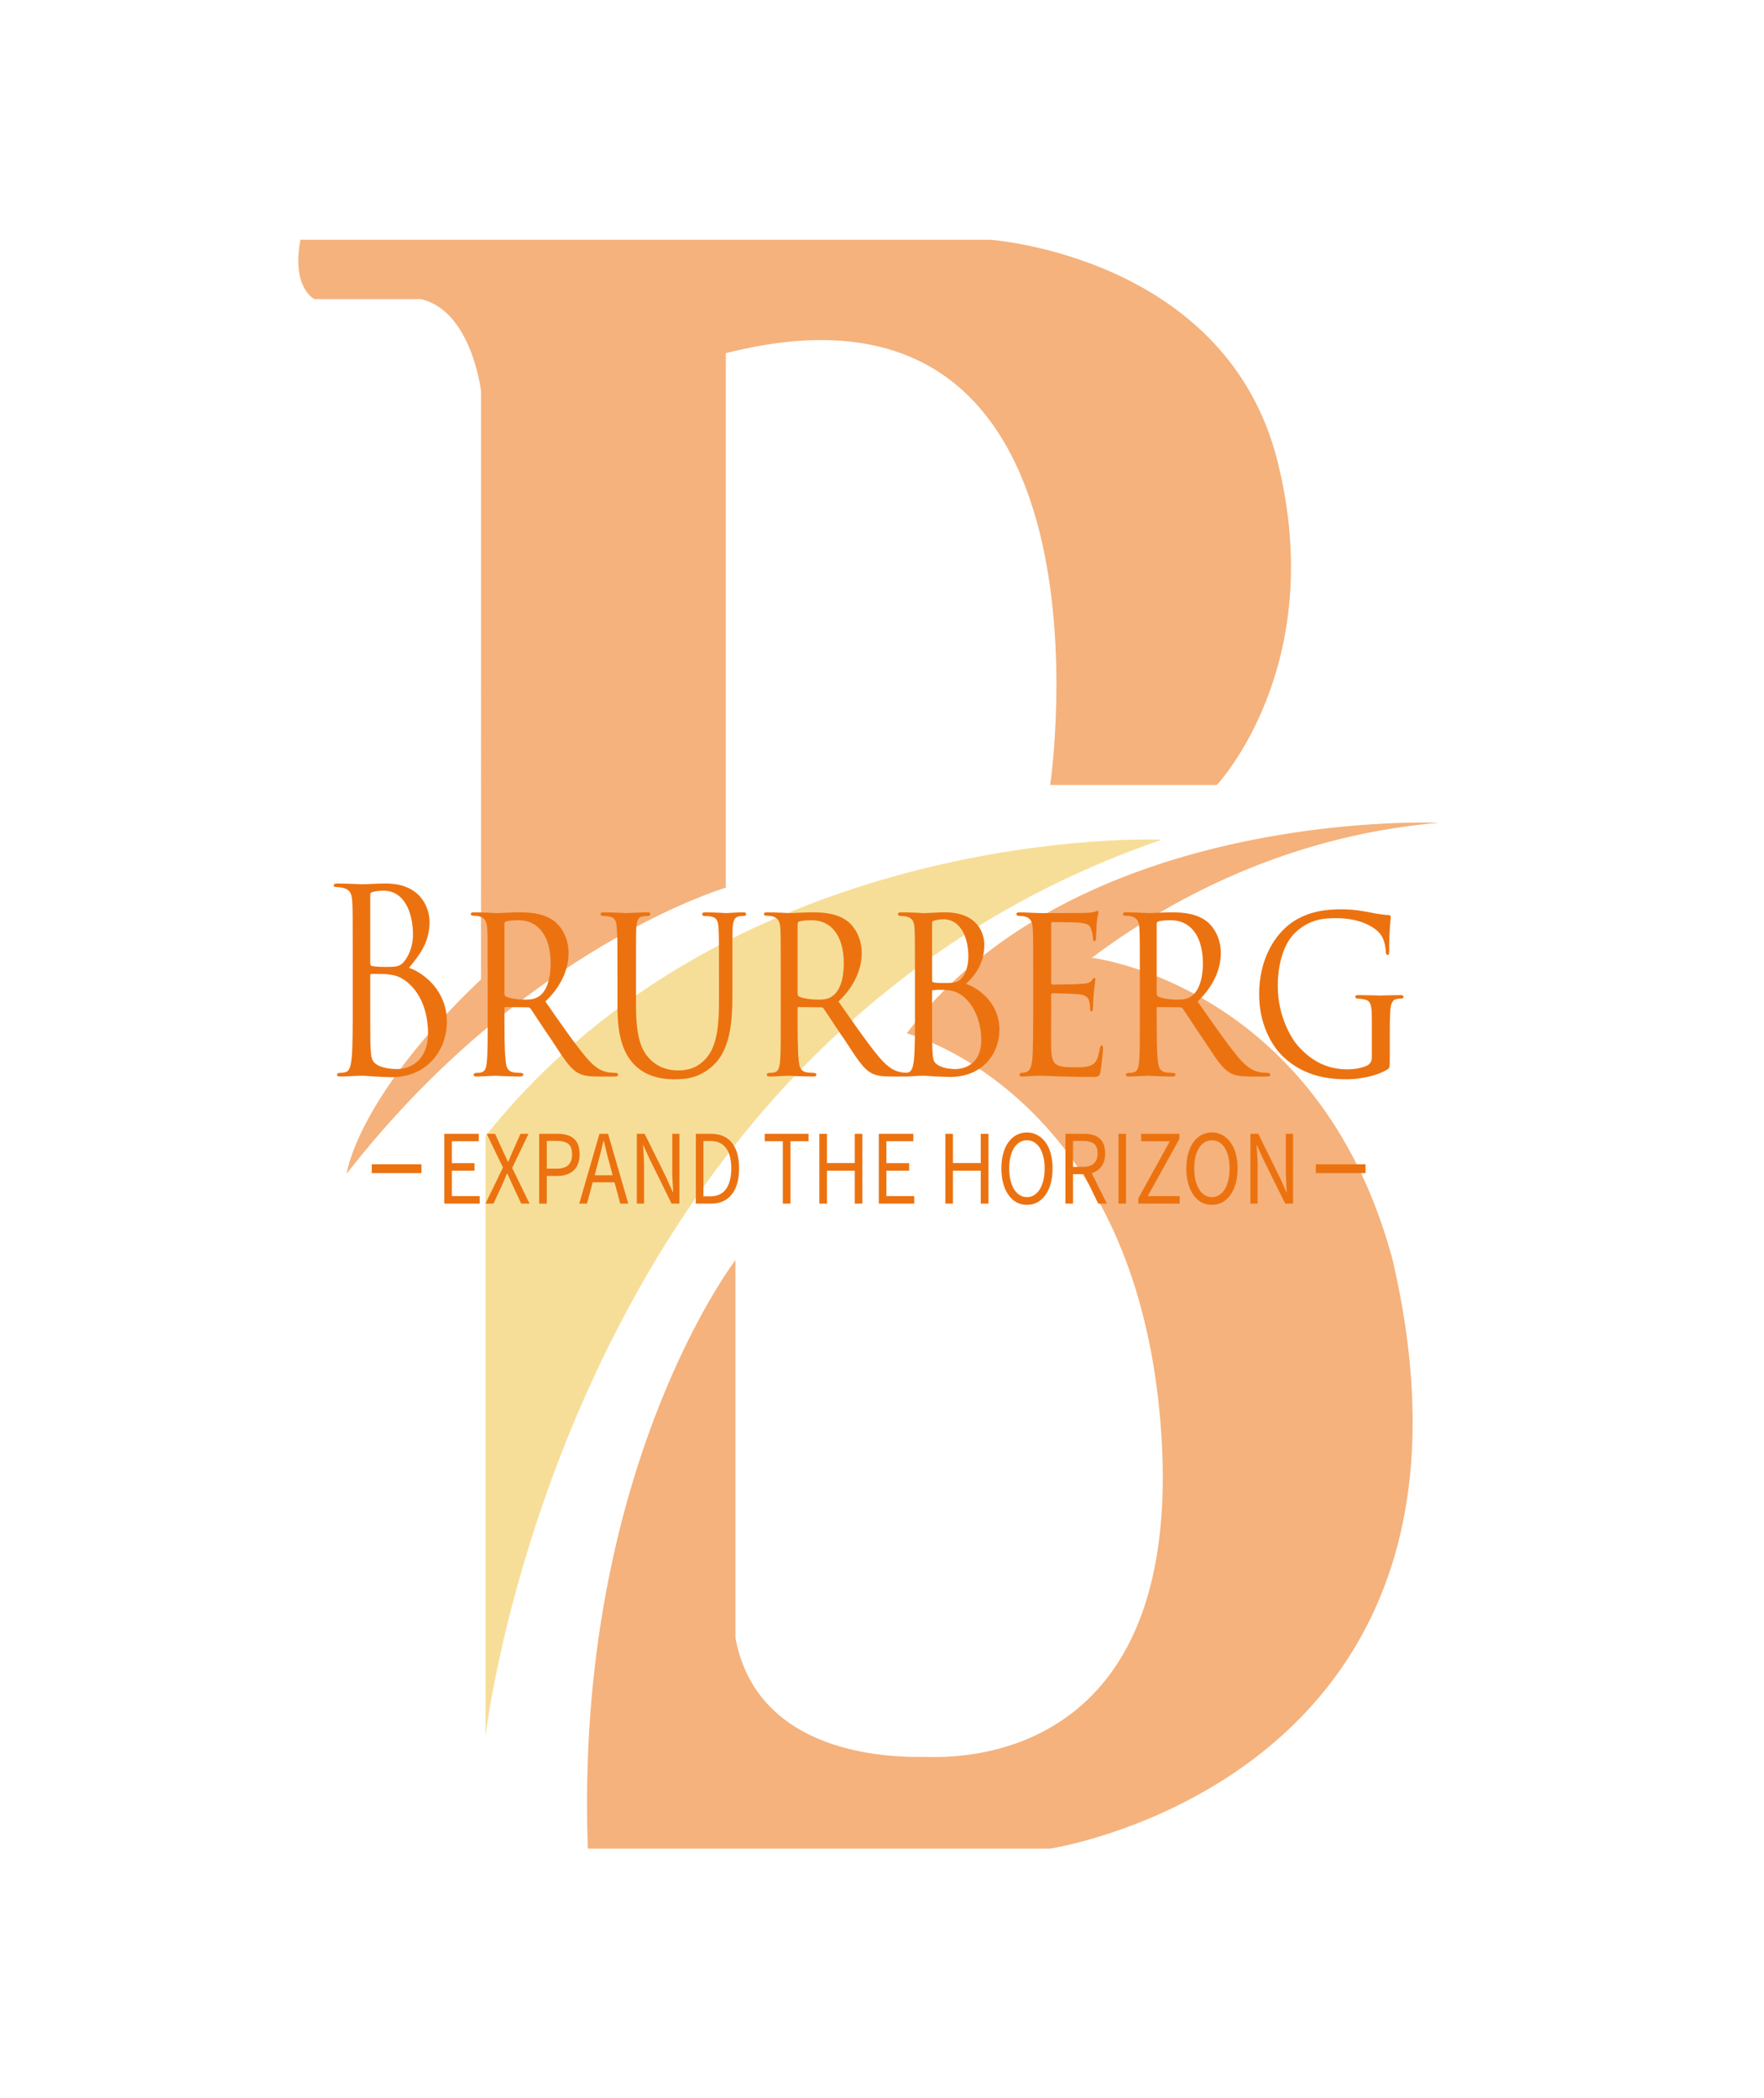 <svg version="1.0" width="100%" height="100%" color-interpolation-filters="sRGB" style="margin: auto;" viewBox="0 0 131.059 155.852" xmlns="http://www.w3.org/2000/svg">
    <defs></defs>
    <rect x="0.424" y="0.281" width="130.087" height="155.16" fill="#140d0d" fill-opacity="0" class="background" style=""></rect>
    <g class="iconmbgsvg" transform="matrix(0.565, 0, 0, 0.659, 22.162, 17.811)" style="">
        <g fill="#ec7210" >
            <g opacity="0.55" transform="matrix(1,0,0,1,0,0)">
                <g>
                    <rect fill="#ec7210" fill-opacity="0" stroke-width="2" x="0" y="0" width="150" height="181.361" class="image-rect"></rect>
                    <svg x="0" y="0" width="150" height="181.361" class="image-svg-svg primary" style="overflow: visible;">
                        <svg xmlns="http://www.w3.org/2000/svg" viewBox="0.002 0 82.708 100">
                            <title>资源 33</title>
                            <path d="M.16 0h50S67.27 1 71 13.76s-4.4 20.13-4.4 20.13H54.52S60.23.67 31 7.05v33.22S16.27 44 3.51 58.05c0 0 .68-4.69 9.74-12.08V9.4s-.68-5-4.37-5.71H1.17S-.51 3 .16 0z" fill="#ec7210"></path>
                            <path d="M13.58 55.7V93s5.71-42.95 49-55.7c-.01-.05-30.88-1.06-49 18.4z" fill="#f0c244"></path>
                            <path d="M31.7 63.42S20 76.51 21 100h33.52s33.56-4.36 24.83-36.58C74 46.31 57.54 44.63 57.54 44.63a53.79 53.79 0 0 1 25.17-8.39s-26.18-1-38.59 13.09c0 0 16.78 3.69 18.45 24.83S46.8 94.3 45.46 94.3s-12.08.33-13.76-7.39z" fill="#ec7210"></path>
                        </svg>
                    </svg>
                </g>
            </g>
            <g transform="translate(4.66,72.567)">
                <g class="logo-name" transform="matrix(1,0,0,1,0,0)" opacity="1">
                    <g transform="scale(1)">
                        <g>
                            <path d="M5.12-8.26C5.12-5.5 5.12-3.22 4.98-2.01 4.86-1.18 4.75-0.52 4.17-0.4 3.91-0.35 3.71-0.32 3.48-0.32 3.11-0.32 3.05-0.2 3.05-0.12 3.05 0.03 3.19 0.09 3.51 0.09 4.52 0.09 5.41 0 6.33 0 6.45 0 7.25 0.03 8.09 0.09 8.92 0.12 9.84 0.17 10.16 0.17 15.08 0.17 17.5-3.02 17.5-6.1 17.5-9.47 14.65-11.51 12.52-12.17 13.87-13.58 15.22-14.99 15.22-17.35 15.22-18.79 14.19-21.67 9.47-21.67 8.14-21.67 7.02-21.58 6.33-21.58 6.19-21.58 4.37-21.67 3.08-21.67 2.76-21.67 2.62-21.61 2.62-21.44 2.62-21.32 2.73-21.27 2.99-21.27 3.11-21.27 3.6-21.24 3.83-21.18 4.78-20.98 5.01-20.52 5.06-19.54 5.12-18.62 5.12-17.81 5.12-13.32ZM7.42-20.4C7.42-20.58 7.51-20.66 7.77-20.72 8.23-20.83 8.83-20.86 9.15-20.86 11.97-20.86 13.04-18.3 13.04-15.91 13.04-14.73 12.6-13.7 12-13.01 11.4-12.32 10.99-12.26 9.38-12.26 8.32-12.26 7.8-12.35 7.63-12.37 7.48-12.43 7.42-12.49 7.42-12.69ZM7.42-11.28C7.42-11.42 7.48-11.48 7.6-11.48 8.03-11.48 9.47-11.48 9.84-11.42 10.53-11.34 11.25-11.25 12.23-10.59 14.45-9.06 15.02-6.56 15.02-4.83 15.02-1.58 12.52-0.75 10.96-0.75 10.45-0.75 9.21-0.81 8.43-1.18 7.54-1.61 7.54-2.01 7.45-3.42 7.42-3.86 7.42-7.42 7.42-9.64ZM22.86-7.02C22.86-4.86 22.89-2.5 22.74-1.47 22.66-0.78 22.48-0.46 21.99-0.37 21.76-0.32 21.56-0.32 21.36-0.32 21.19-0.32 21.01-0.23 21.01-0.14 21.01 0.03 21.13 0.09 21.42 0.09 22.19 0.09 23.46 0 23.92 0 24.04 0 25.65 0.09 27.14 0.09 27.43 0.09 27.55 0 27.55-0.14 27.55-0.23 27.43-0.32 27.17-0.32 26.94-0.32 26.63-0.35 26.34-0.37 25.39-0.49 25.3-1.06 25.22-1.76 25.07-2.79 25.07-4.89 25.07-7.19L25.07-7.6C25.07-7.71 25.1-7.74 25.22-7.74L28.18-7.71C28.35-7.71 28.41-7.65 28.53-7.54 29.01-6.94 30.17-5.38 31.29-4 32.78-2.07 33.65-0.78 34.86-0.26 35.49 0 36.12 0.09 37.48 0.09L39.49 0.09C39.89 0.09 40.01 0.03 40.01-0.12 40.01-0.23 39.92-0.32 39.69-0.32 39.61-0.32 39-0.35 38.8-0.37 37.99-0.49 37.13-0.72 35.75-2.13 34.28-3.65 32.55-5.78 30.45-8.37 32.73-10.22 33.5-12.23 33.5-13.81 33.5-15.77 32.32-16.92 31.78-17.32 30.43-18.27 28.67-18.42 27.06-18.42 26.25-18.42 24.3-18.33 24.04-18.33 23.98-18.33 22.22-18.42 20.99-18.42 20.73-18.42 20.64-18.33 20.64-18.22 20.64-18.1 20.76-18.04 20.96-18.04 21.19-18.04 21.48-18.01 21.65-17.99 22.54-17.81 22.74-17.38 22.8-16.6 22.86-15.83 22.86-15.14 22.86-11.34ZM25.07-17.12C25.07-17.27 25.16-17.35 25.25-17.38 25.59-17.47 26.19-17.53 26.91-17.53 29.48-17.53 31.14-15.8 31.14-12.66 31.14-10.82 30.57-9.55 29.71-9.01 29.1-8.6 28.38-8.58 27.78-8.58 26.74-8.58 25.59-8.75 25.22-8.95 25.1-9.01 25.07-9.15 25.07-9.3ZM42.37-11.34C42.37-15.14 42.37-15.8 42.4-16.58 42.46-17.38 42.58-17.87 43.27-17.96 43.5-17.99 43.73-18.01 43.9-18.01 44.04-18.01 44.25-18.07 44.25-18.22 44.25-18.36 44.16-18.42 43.84-18.42 43.07-18.42 41.37-18.33 41.14-18.33 40.94-18.33 39.38-18.42 38.14-18.42 37.83-18.42 37.71-18.36 37.71-18.19 37.71-18.1 37.83-18.01 38.03-18.01 38.26-18.01 38.61-17.99 38.78-17.96 39.67-17.84 39.81-17.35 39.84-16.58 39.93-15.8 39.93-15.14 39.93-11.34L39.93-7.77C39.93-4.2 40.82-2.47 42.06-1.32 43.93 0.4 46.63 0.4 47.44 0.4 48.99 0.4 50.84 0.26 52.71-1.32 54.75-3.08 55.04-6.19 55.04-8.78L55.04-11.34C55.04-15.11 55.04-15.77 55.07-16.55 55.12-17.38 55.24-17.9 56.04-17.99 56.33-18.01 56.39-18.01 56.56-18.01 56.73-18.01 56.85-18.1 56.85-18.22 56.85-18.36 56.73-18.42 56.45-18.42 55.64-18.42 54.4-18.33 54.26-18.33 54.14-18.33 52.71-18.42 51.47-18.42 51.21-18.42 51.07-18.36 51.07-18.19 51.07-18.1 51.18-18.01 51.35-18.01 51.61-18.01 51.96-17.99 52.16-17.96 53.08-17.81 53.17-17.38 53.22-16.55 53.28-15.77 53.28-15.11 53.28-11.34L53.28-8.29C53.28-5.78 53.02-3.6 51.87-2.27 50.78-1.01 49.43-0.6 47.93-0.6 46.75-0.6 45.37-0.83 44.13-1.93 43.04-2.91 42.37-4.4 42.37-7.91ZM61.4-7.02C61.4-4.86 61.43-2.5 61.29-1.47 61.2-0.78 61.03-0.46 60.54-0.37 60.31-0.32 60.11-0.32 59.91-0.32 59.73-0.32 59.56-0.23 59.56-0.14 59.56 0.03 59.68 0.09 59.97 0.09 60.74 0.09 62.01 0 62.47 0 62.58 0 64.2 0.09 65.69 0.09 65.98 0.09 66.09 0 66.09-0.14 66.09-0.23 65.98-0.32 65.72-0.32 65.49-0.32 65.17-0.35 64.89-0.37 63.94-0.49 63.85-1.06 63.76-1.76 63.62-2.79 63.62-4.89 63.62-7.19L63.62-7.6C63.62-7.71 63.65-7.74 63.76-7.74L66.73-7.71C66.9-7.71 66.96-7.65 67.07-7.54 67.56-6.94 68.71-5.38 69.84-4 71.33-2.07 72.2-0.78 73.4-0.26 74.04 0 74.67 0.09 76.02 0.09L78.04 0.09C78.44 0.09 78.56 0.03 78.56-0.12 78.56-0.23 78.47-0.32 78.24-0.32 78.15-0.32 77.55-0.35 77.35-0.37 76.54-0.49 75.68-0.72 74.3-2.13 72.83-3.65 71.1-5.78 69-8.37 71.27-10.22 72.05-12.23 72.05-13.81 72.05-15.77 70.87-16.92 70.33-17.32 68.97-18.27 67.22-18.42 65.61-18.42 64.8-18.42 62.84-18.33 62.58-18.33 62.53-18.33 60.77-18.42 59.53-18.42 59.27-18.42 59.19-18.33 59.19-18.22 59.19-18.1 59.3-18.04 59.5-18.04 59.73-18.04 60.02-18.01 60.2-17.99 61.09-17.81 61.29-17.38 61.35-16.6 61.4-15.83 61.4-15.14 61.4-11.34ZM63.62-17.12C63.62-17.27 63.71-17.35 63.79-17.38 64.14-17.47 64.74-17.53 65.46-17.53 68.02-17.53 69.69-15.8 69.69-12.66 69.69-10.82 69.12-9.55 68.25-9.01 67.65-8.6 66.93-8.58 66.33-8.58 65.29-8.58 64.14-8.75 63.76-8.95 63.65-9.01 63.62-9.15 63.62-9.3ZM79.05-7.02C79.05-4.78 79.05-2.82 78.91-1.76 78.82-1.06 78.65-0.46 78.16-0.37 77.93-0.32 77.84-0.32 77.64-0.32 77.27-0.32 77.24-0.17 77.24-0.09 77.24 0.03 77.38 0.09 77.64 0.09 78.59 0.09 79.34 0 80.23 0 80.35 0 81.04 0.03 81.84 0.09 82.59 0.09 83.17 0.14 83.63 0.14 88 0.14 90.16-2.53 90.16-5.21 90.16-8.03 87.69-9.78 85.76-10.36 86.97-11.31 88.17-12.66 88.17-14.79 88.17-16.03 87.31-18.42 82.99-18.42 81.87-18.42 80.92-18.33 80.23-18.33 80.17-18.33 78.45-18.42 77.24-18.42 76.98-18.42 76.81-18.36 76.81-18.22 76.81-18.1 76.92-18.01 77.18-18.01 77.24-18.01 77.64-17.99 77.87-17.96 78.74-17.78 78.94-17.38 78.99-16.6 79.05-15.83 79.05-15.11 79.05-11.34ZM81.3-17.24C81.3-17.38 81.38-17.44 81.64-17.5 81.9-17.58 82.51-17.64 82.74-17.64 85.18-17.64 86.07-15.42 86.07-13.44 86.07-12.49 85.79-11.68 85.33-11.14 84.78-10.53 84.35-10.45 82.88-10.45 81.93-10.45 81.61-10.5 81.44-10.53 81.35-10.59 81.3-10.62 81.3-10.82ZM81.3-9.47C81.3-9.61 81.35-9.64 81.44-9.64 81.84-9.7 82.85-9.7 83.34-9.64 83.92-9.58 84.43-9.53 85.3-9.01 87.25-7.68 87.77-5.47 87.77-4 87.77-1.35 85.61-0.75 84.38-0.75 84.09-0.75 82.94-0.78 82.25-1.12 81.38-1.5 81.41-1.87 81.33-3.14 81.3-3.37 81.3-6.53 81.3-8.35ZM94.6-7.02C94.6-4.83 94.57-3.65 94.54-2.68 94.48-0.89 94.14-0.52 93.62-0.4 93.42-0.35 93.22-0.32 93.05-0.32 92.9-0.32 92.79-0.23 92.79-0.12 92.79 0.03 92.93 0.09 93.19 0.09 93.88 0.09 94.43 0 95.09 0 96.15 0 97.48 0.06 98.48 0.09 99.49 0.09 100.3 0.14 102.2 0.14 103.15 0.14 103.35 0.09 103.46-0.49 103.55-0.98 103.78-2.79 103.78-2.99 103.78-3.17 103.78-3.42 103.61-3.42 103.49-3.42 103.4-3.31 103.35-3.02 103.12-1.96 102.92-1.38 102.05-1.12 101.33-0.92 100.41-0.95 99.87-0.95 98.89-0.95 98.2-1.01 97.76-1.21 97.16-1.47 97.02-2.01 96.96-3.08 96.93-3.57 96.96-6.1 96.96-6.99L96.96-9.09C96.96-9.21 96.99-9.3 97.16-9.3 97.62-9.3 99.95-9.24 100.61-9.18 101.71-9.09 101.88-8.69 101.99-8.32 102.05-8.09 102.08-7.8 102.08-7.63 102.08-7.42 102.11-7.25 102.25-7.25 102.37-7.25 102.43-7.34 102.46-7.57 102.48-7.94 102.48-8.52 102.57-9.32 102.66-10.16 102.77-10.71 102.77-10.85 102.77-10.99 102.71-11.02 102.66-11.02 102.54-11.02 102.46-10.96 102.34-10.79 102.11-10.48 101.68-10.39 101.02-10.36 100.41-10.3 97.48-10.27 97.13-10.27 96.99-10.27 96.96-10.39 96.96-10.56L96.96-17.09C96.96-17.27 97.02-17.32 97.1-17.32 97.16-17.32 100.01-17.3 100.38-17.27 101.82-17.18 102.08-16.98 102.25-16.4 102.34-16.2 102.43-15.91 102.46-15.48 102.46-15.28 102.51-15.17 102.66-15.17 102.8-15.17 102.86-15.34 102.86-15.6 102.89-16.14 102.92-16.6 102.94-17.09 103-17.81 103.17-18.22 103.17-18.39 103.17-18.53 103.12-18.59 103.06-18.59 102.94-18.59 102.92-18.56 102.74-18.5 102.51-18.42 102.2-18.39 101.62-18.36 101.05-18.33 95.92-18.33 95.78-18.33 94.17-18.36 93.39-18.42 92.81-18.42 92.53-18.42 92.38-18.36 92.38-18.19 92.38-18.1 92.56-18.01 92.76-18.01 92.99-18.01 93.28-17.99 93.45-17.96 94.28-17.78 94.48-17.38 94.54-16.58 94.6-15.8 94.6-15.11 94.6-11.34ZM108.62-7.02C108.62-4.86 108.65-2.5 108.51-1.47 108.42-0.78 108.25-0.46 107.76-0.37 107.53-0.32 107.33-0.32 107.12-0.32 106.95-0.32 106.78-0.23 106.78-0.14 106.78 0.03 106.89 0.09 107.18 0.09 107.96 0.09 109.23 0 109.69 0 109.8 0 111.41 0.09 112.91 0.09 113.2 0.09 113.31 0 113.31-0.14 113.31-0.23 113.2-0.32 112.94-0.32 112.71-0.32 112.39-0.35 112.1-0.37 111.15-0.49 111.07-1.06 110.98-1.76 110.84-2.79 110.84-4.89 110.84-7.19L110.84-7.6C110.84-7.71 110.87-7.74 110.98-7.74L113.94-7.71C114.12-7.71 114.17-7.65 114.29-7.54 114.78-6.94 115.93-5.38 117.05-4 118.55-2.07 119.41-0.78 120.62-0.26 121.25 0 121.89 0.09 123.24 0.09L125.25 0.09C125.66 0.09 125.77 0.03 125.77-0.12 125.77-0.23 125.69-0.32 125.46-0.32 125.37-0.32 124.77-0.35 124.56-0.37 123.76-0.49 122.89-0.72 121.51-2.13 120.05-3.65 118.32-5.78 116.22-8.37 118.49-10.22 119.27-12.23 119.27-13.81 119.27-15.77 118.09-16.92 117.54-17.32 116.19-18.27 114.43-18.42 112.82-18.42 112.02-18.42 110.06-18.33 109.8-18.33 109.74-18.33 107.99-18.42 106.75-18.42 106.49-18.42 106.4-18.33 106.4-18.22 106.4-18.1 106.52-18.04 106.72-18.04 106.95-18.04 107.24-18.01 107.41-17.99 108.3-17.81 108.51-17.38 108.56-16.6 108.62-15.83 108.62-15.14 108.62-11.34ZM110.84-17.12C110.84-17.27 110.92-17.35 111.01-17.38 111.35-17.47 111.96-17.53 112.68-17.53 115.24-17.53 116.91-15.8 116.91-12.66 116.91-10.82 116.33-9.55 115.47-9.01 114.87-8.6 114.15-8.58 113.54-8.58 112.51-8.58 111.35-8.75 110.98-8.95 110.87-9.01 110.84-9.15 110.84-9.3ZM141.49-4.63C141.49-5.67 141.49-6.39 141.55-7.22 141.61-8.06 141.78-8.58 142.47-8.66 142.7-8.69 142.76-8.69 142.96-8.69 143.22-8.69 143.3-8.81 143.3-8.89 143.3-9.04 143.19-9.09 142.9-9.09 142.13-9.09 140.43-9.04 140.31-9.04 140.2-9.04 138.53-9.09 137.38-9.09 137.06-9.09 136.95-9.04 136.95-8.89 136.95-8.81 137.06-8.69 137.29-8.69 137.52-8.69 137.81-8.66 137.98-8.63 138.99-8.49 139.13-8.12 139.13-6.22L139.13-2.07C139.13-1.67 138.93-1.38 138.64-1.21 137.98-0.86 136.71-0.72 135.91-0.72 133.41-0.72 131.28-1.55 129.38-3.4 128.63-4.12 126.76-6.65 126.76-10.07 126.76-12.92 127.71-15.11 129.18-16.23 131.1-17.7 132.92-17.76 134.47-17.76 137.69-17.76 139.77-16.69 140.43-15.74 140.86-15.11 140.97-14.22 140.97-13.96 141-13.78 141.03-13.61 141.18-13.61 141.38-13.61 141.41-13.73 141.41-14.13 141.41-16.66 141.61-17.53 141.61-17.87 141.61-17.99 141.61-18.1 141.38-18.1 140.77-18.13 139.65-18.27 139.19-18.36 138.15-18.53 136.92-18.76 135.07-18.76 133.32-18.76 130.87-18.59 128.66-17.3 126.3-15.89 124.31-13.09 124.31-9.18 124.31-5.9 125.87-3.48 127.42-2.19 130.36 0.26 133.98 0.4 135.85 0.4 137.26 0.4 139.56 0.12 141.15-0.69 141.46-0.86 141.49-0.89 141.49-2.04Z" transform="translate(-2.62, 21.67)"></path>
                        </g>
                    </g>
                </g>
                <g class="logo-slogan" fill="#ec7210" transform="matrix(1,0,0,1,5,28.07)" opacity="1">
                    <rect x="0" height="1" y="3.58" width="6.535"></rect>
                    <rect height="1" y="3.58" width="6.535" x="124.145"></rect>
                    <g transform="translate(9.535,0)">
                        <g transform="scale(1)">
                            <path d="M1.08 0L1.08-7.87L5.62-7.87L5.62-7.03L2.08-7.03L2.08-4.56L5.06-4.56L5.06-3.71L2.08-3.71L2.08-0.85L5.74-0.85L5.74 0L1.08 0ZM6.50 0L8.80-4.07L6.66-7.87L7.76-7.87L8.83-5.86Q8.99-5.58 9.13-5.32Q9.26-5.06 9.44-4.72L9.44-4.72L9.49-4.72Q9.66-5.06 9.79-5.32Q9.91-5.58 10.06-5.86L10.06-5.86L11.10-7.87L12.16-7.87L10.01-4.02L12.30 0L11.20 0L10.04-2.12Q9.89-2.41 9.73-2.72Q9.56-3.02 9.37-3.38L9.37-3.38L9.32-3.38Q9.16-3.02 9-2.72Q8.84-2.41 8.70-2.12L8.70-2.12L7.56 0L6.50 0ZM13.56 0L13.56-7.87L15.97-7.87Q16.62-7.87 17.16-7.75Q17.70-7.63 18.08-7.36Q18.46-7.09 18.67-6.65Q18.88-6.20 18.88-5.56L18.88-5.56Q18.88-4.93 18.67-4.48Q18.46-4.02 18.07-3.72Q17.69-3.42 17.15-3.27Q16.62-3.12 15.97-3.12L15.97-3.12L14.56-3.12L14.56 0L13.56 0ZM14.56-3.94L15.85-3.94Q16.88-3.94 17.38-4.33Q17.88-4.72 17.88-5.56L17.88-5.56Q17.88-6.41 17.38-6.74Q16.87-7.07 15.85-7.07L15.85-7.07L14.56-7.07L14.56-3.94ZM20.86-3.20L23.22-3.20L22.85-4.40Q22.63-5.06 22.44-5.72Q22.25-6.37 22.06-7.06L22.06-7.06L22.01-7.06Q21.83-6.37 21.64-5.72Q21.44-5.06 21.23-4.40L21.23-4.40L20.86-3.20ZM24.22 0L23.47-2.40L20.60-2.40L19.85 0L18.83 0L21.49-7.87L22.62-7.87L25.28 0L24.22 0ZM26.40 0L26.40-7.87L27.43-7.87L30.28-2.93L31.13-1.30L31.18-1.30Q31.14-1.90 31.10-2.54Q31.06-3.18 31.06-3.80L31.06-3.80L31.06-7.87L32.00-7.87L32.00 0L30.97 0L28.12-4.96L27.26-6.58L27.22-6.58Q27.26-5.98 27.31-5.36Q27.35-4.74 27.35-4.12L27.35-4.12L27.35 0L26.40 0ZM34.16 0L34.16-7.87L36.13-7.87Q37.96-7.87 38.90-6.86Q39.85-5.86 39.85-3.97L39.85-3.97Q39.85-3.04 39.61-2.30Q39.37-1.56 38.90-1.05Q38.44-0.54 37.75-0.27Q37.07 0 36.18 0L36.18 0L34.16 0ZM35.16-0.82L36.06-0.82Q37.44-0.82 38.13-1.64Q38.82-2.47 38.82-3.97L38.82-3.97Q38.82-5.47 38.13-6.26Q37.44-7.06 36.06-7.06L36.06-7.06L35.16-7.06L35.16-0.82ZM45.60 0L45.60-7.03L43.22-7.03L43.22-7.87L48.98-7.87L48.98-7.03L46.61-7.03L46.61 0L45.60 0ZM50.40 0L50.40-7.87L51.40-7.87L51.40-4.57L55.06-4.57L55.06-7.87L56.06-7.87L56.06 0L55.06 0L55.06-3.71L51.40-3.71L51.40 0L50.40 0ZM58.22 0L58.22-7.87L62.76-7.87L62.76-7.03L59.22-7.03L59.22-4.56L62.21-4.56L62.21-3.71L59.22-3.71L59.22-0.85L62.88-0.85L62.88 0L58.22 0ZM66.97 0L66.97-7.87L67.97-7.87L67.97-4.57L71.63-4.57L71.63-7.87L72.64-7.87L72.64 0L71.63 0L71.63-3.71L67.97-3.71L67.97 0L66.97 0ZM77.70 0.14L77.70 0.14Q76.96 0.14 76.34-0.14Q75.72-0.43 75.28-0.97Q74.83-1.50 74.59-2.26Q74.34-3.02 74.34-3.97L74.34-3.97Q74.34-4.92 74.59-5.67Q74.83-6.42 75.28-6.94Q75.72-7.46 76.34-7.74Q76.96-8.02 77.70-8.02L77.70-8.02Q78.44-8.02 79.06-7.73Q79.68-7.45 80.13-6.93Q80.58-6.41 80.83-5.66Q81.07-4.91 81.07-3.97L81.07-3.97Q81.07-3.02 80.83-2.26Q80.58-1.50 80.13-0.97Q79.68-0.43 79.06-0.14Q78.44 0.14 77.70 0.14ZM77.70-0.73L77.70-0.73Q78.23-0.73 78.65-0.96Q79.08-1.19 79.39-1.61Q79.69-2.04 79.86-2.63Q80.03-3.23 80.03-3.97L80.03-3.97Q80.03-4.70 79.86-5.29Q79.69-5.88 79.39-6.29Q79.08-6.70 78.65-6.92Q78.23-7.14 77.70-7.14L77.70-7.14Q77.17-7.14 76.75-6.92Q76.32-6.70 76.01-6.29Q75.71-5.88 75.54-5.29Q75.37-4.70 75.37-3.97L75.37-3.97Q75.37-3.23 75.54-2.63Q75.71-2.04 76.01-1.61Q76.32-1.19 76.75-0.96Q77.17-0.73 77.70-0.73ZM83.76-7.07L83.76-4.14L85.08-4.14Q86.00-4.14 86.50-4.52Q86.99-4.90 86.99-5.66L86.99-5.66Q86.99-6.44 86.50-6.76Q86.00-7.07 85.08-7.07L85.08-7.07L83.76-7.07ZM88.21 0L87.08 0L85.19-3.32L83.76-3.32L83.76 0L82.76 0L82.76-7.87L85.22-7.87Q85.82-7.87 86.33-7.76Q86.84-7.64 87.21-7.38Q87.58-7.12 87.78-6.70Q87.98-6.28 87.98-5.66L87.98-5.66Q87.98-4.74 87.50-4.19Q87.02-3.64 86.22-3.43L86.22-3.43L88.21 0ZM89.74 0L89.74-7.87L90.73-7.87L90.73 0L89.74 0ZM92.35 0L92.35-0.60L96.49-7.03L92.72-7.03L92.72-7.87L97.74-7.87L97.74-7.28L93.59-0.85L97.78-0.85L97.78 0L92.35 0ZM102.02 0.14L102.02 0.14Q101.28 0.14 100.66-0.14Q100.04-0.43 99.60-0.97Q99.16-1.50 98.91-2.26Q98.66-3.02 98.66-3.97L98.66-3.97Q98.66-4.92 98.91-5.67Q99.16-6.42 99.60-6.94Q100.04-7.46 100.66-7.74Q101.28-8.02 102.02-8.02L102.02-8.02Q102.77-8.02 103.39-7.73Q104.00-7.45 104.45-6.93Q104.90-6.41 105.15-5.66Q105.40-4.91 105.40-3.97L105.40-3.97Q105.40-3.02 105.15-2.26Q104.90-1.50 104.45-0.97Q104.00-0.43 103.39-0.14Q102.77 0.14 102.02 0.14ZM102.02-0.73L102.02-0.73Q102.55-0.73 102.98-0.96Q103.40-1.19 103.71-1.61Q104.02-2.04 104.18-2.63Q104.35-3.23 104.35-3.97L104.35-3.97Q104.35-4.70 104.18-5.29Q104.02-5.88 103.71-6.29Q103.40-6.70 102.98-6.92Q102.55-7.14 102.02-7.14L102.02-7.14Q101.50-7.14 101.07-6.92Q100.64-6.70 100.34-6.29Q100.03-5.88 99.86-5.29Q99.70-4.70 99.70-3.97L99.70-3.97Q99.70-3.23 99.86-2.63Q100.03-2.04 100.34-1.61Q100.64-1.19 101.07-0.96Q101.50-0.73 102.02-0.73ZM107.09 0L107.09-7.87L108.12-7.87L110.96-2.93L111.82-1.30L111.86-1.30Q111.83-1.90 111.79-2.54Q111.74-3.18 111.74-3.80L111.74-3.80L111.74-7.87L112.69-7.87L112.69 0L111.66 0L108.80-4.96L107.95-6.58L107.90-6.58Q107.95-5.98 107.99-5.36Q108.04-4.74 108.04-4.12L108.04-4.12L108.04 0L107.09 0Z" transform="translate(-1.08, 8.016)"></path>
                        </g>
                    </g>
                </g>
            </g>
        </g>
    </g>
</svg>